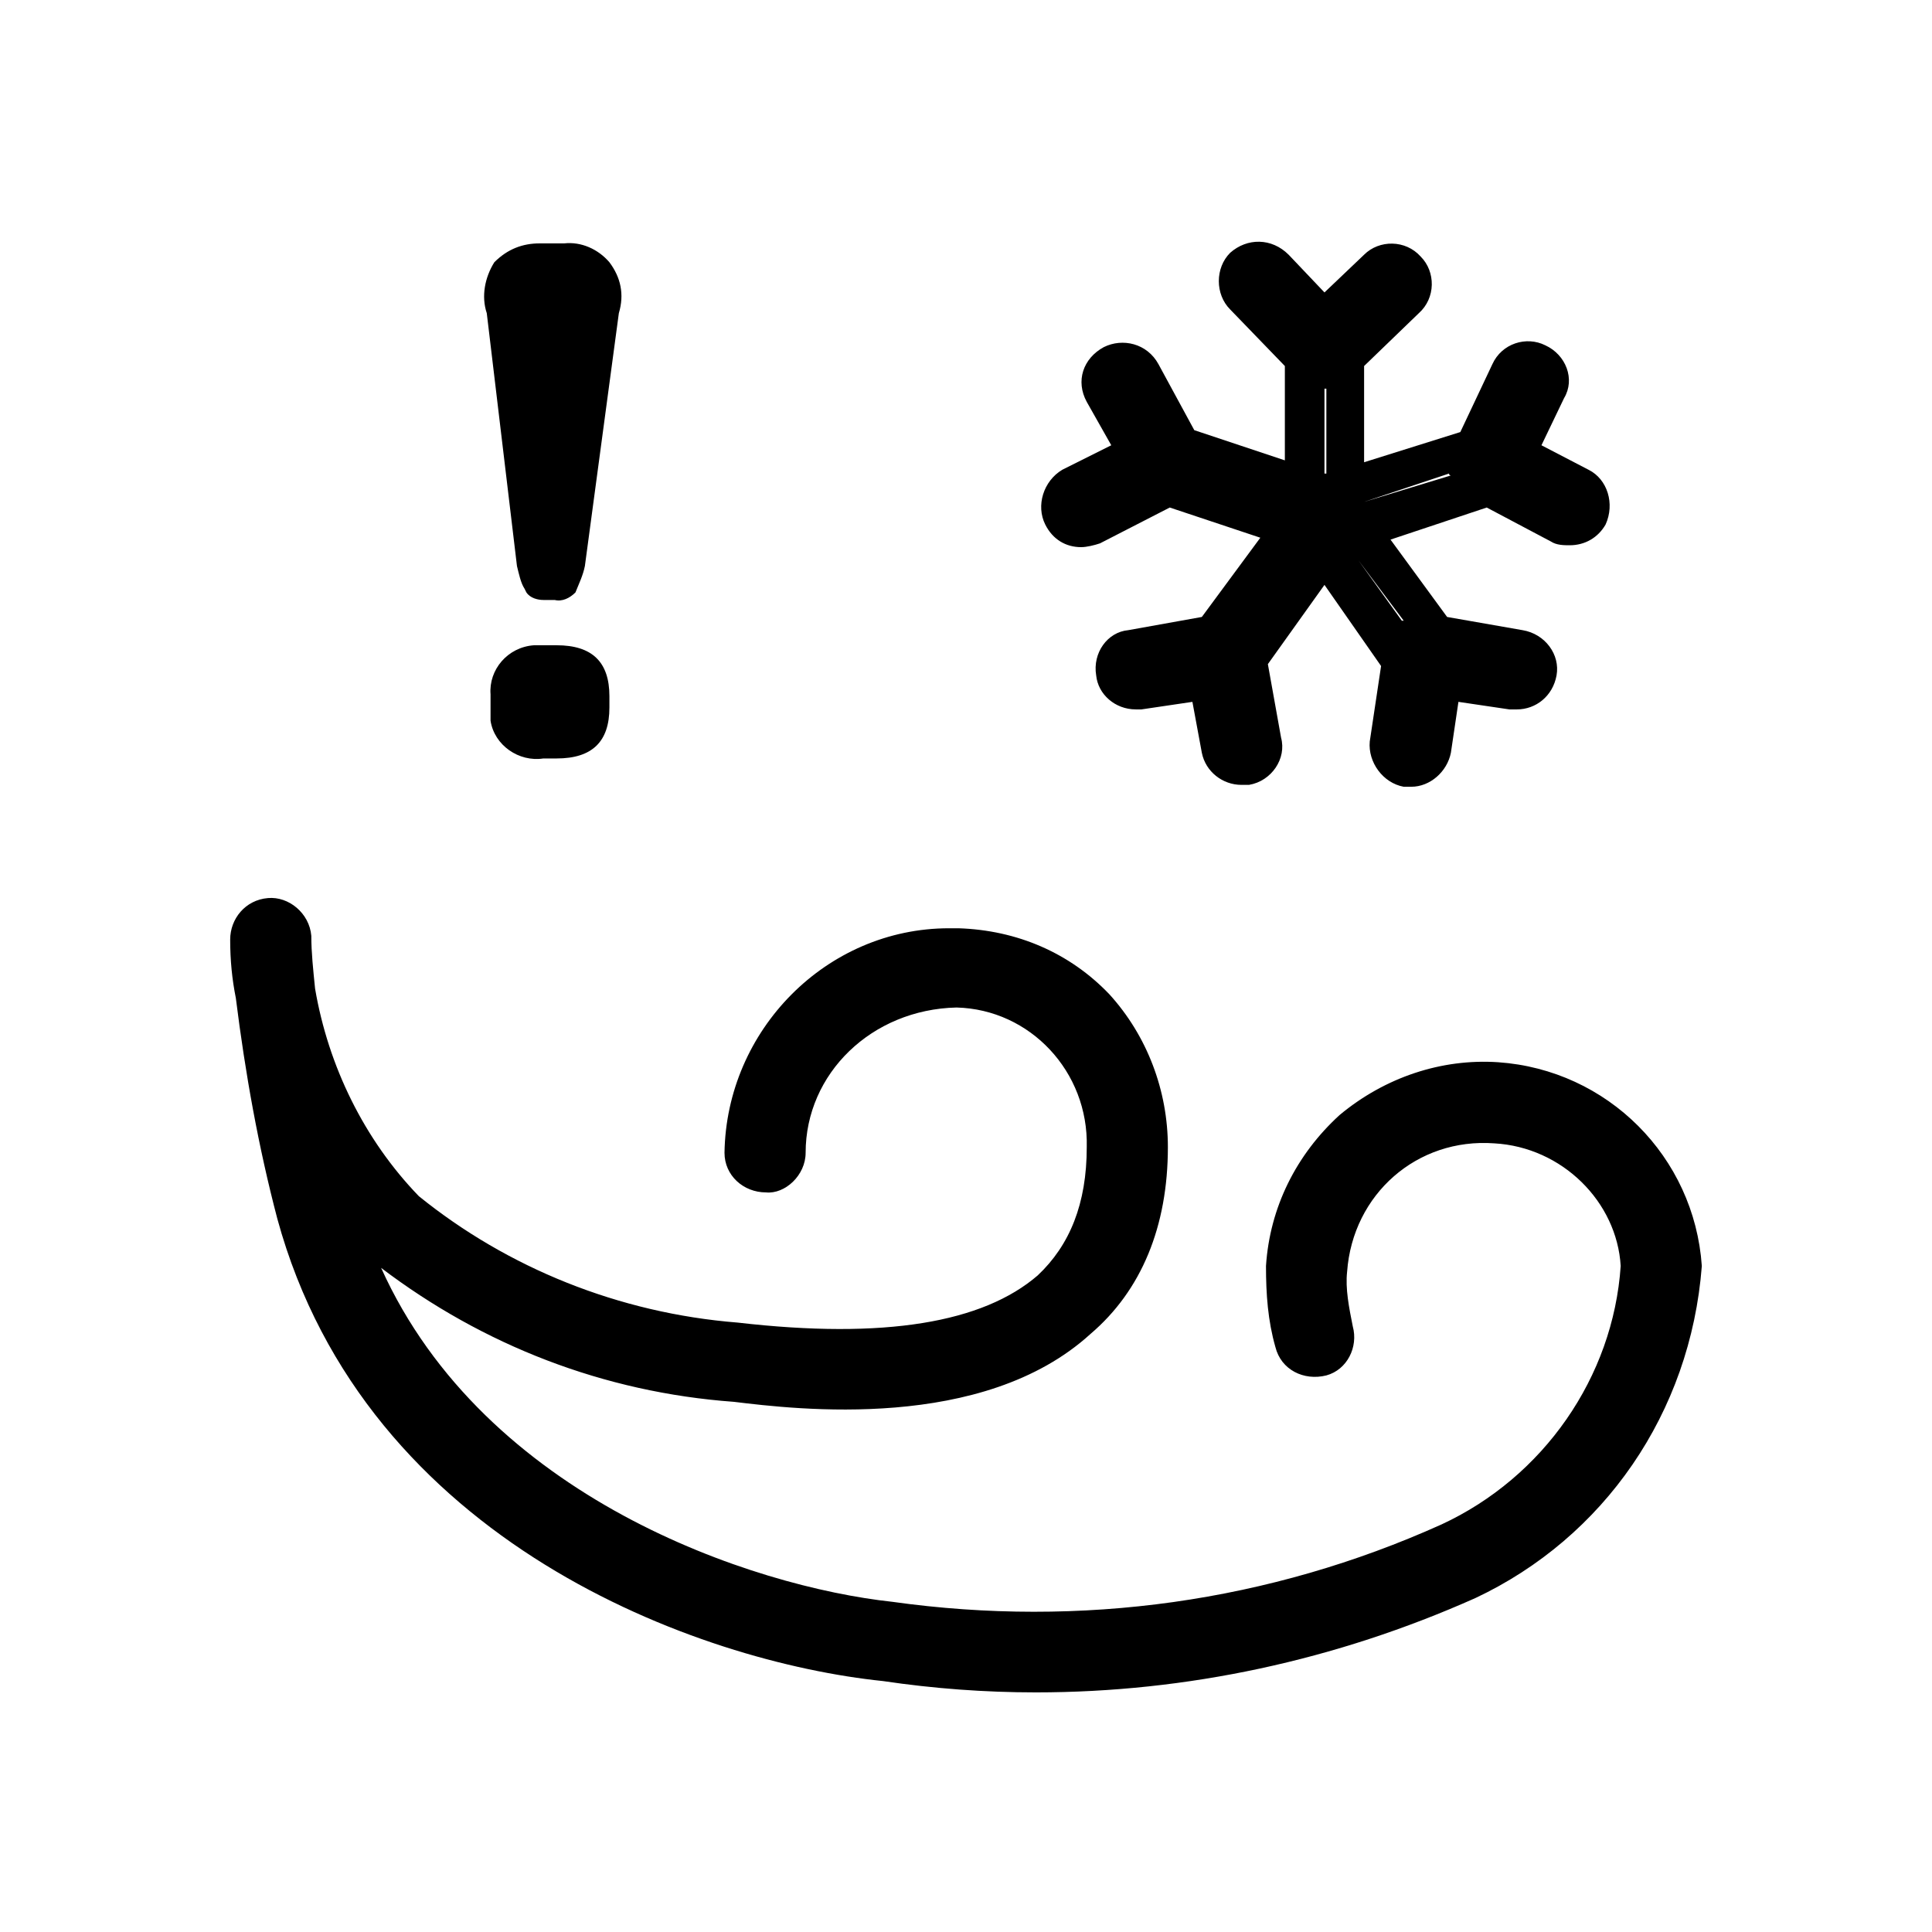 <svg xmlns="http://www.w3.org/2000/svg" viewBox="0 0 1024 1024"><path d="M573 290c-8 0-15-4-19-12-5-10-1-23 9-29l26-13-13-23c-6-11-2-23 9-29 10-5 23-2 29 9l19 35 48 16v-50l-29-30c-8-8-8-22 0-30 9-8 22-8 31 1l19 20 21-20c8-8 22-8 30 1 8 8 8 22-1 30l-29 28v51l51-16 17-36c5-11 18-15 28-10 11 5 16 18 10 28l-12 25 25 13c10 5 14 18 9 29-4 7-11 11-19 11-3 0-7 0-10-2l-34-18-51 17 30 41 40 7c12 2 20 13 18 24s-11 18-21 18h-4l-27-4-4 27c-2 10-11 18-21 18h-4c-11-2-19-13-18-24l6-40-30-43-30 42 7 39c3 11-5 23-17 25h-4c-10 0-19-7-21-17l-5-27-27 4h-3c-11 0-20-8-21-18-2-12 6-23 17-24l39-7 31-42-48-16-37 19c-3 1-7 2-10 2zm-299 10l-16-134c-3-9-1-19 4-27 7-7 15-10 24-10h13c9-1 18 3 24 10 6 8 8 17 5 27l-18 134c-1 5-3 9-5 14-3 3-7 5-11 4h-6c-3 0-7-1-9-4l-1-2c-2-3-3-8-4-12zm428-94v45h1v-45h-1zm21 60l46-14s-1 0-1-1zm20 63h1l-24-32zm-483 46v-7c-1-13 9-25 23-26h12c19 0 28 9 28 27v6c0 18-9 27-28 27h-7c-13 2-26-7-28-20v-7zm534 188c58 4 104 50 108 108-6 78-52 144-120 176-74 33-153 50-233 50-27 0-54-2-81-6-97-10-274-73-321-245-10-38-17-77-22-117-2-10-3-20-3-31s8-21 20-22c11-1 22 8 23 20 0 9 1 18 2 28 7 41 26 80 55 110 47 38 106 62 169 67 78 9 130 0 159-25 17-16 26-38 26-68 1-40-30-73-69-74-45 1-80 35-80 77 0 12-11 22-21 21-12 0-22-9-22-21 1-65 54-119 119-119h5c31 1 59 13 80 35 20 22 31 51 31 81 0 42-14 76-41 99-57 52-156 40-189 36-69-5-133-30-187-71 55 122 197 169 271 177 100 14 200 0 291-41 54-25 91-78 95-137-2-34-31-63-67-65-41-3-75 27-78 68-1 9 1 19 3 29 3 11-3 23-14 26-12 3-24-3-27-15-4-14-5-28-5-43 2-31 16-59 39-80 24-20 54-30 84-28z"/></svg>